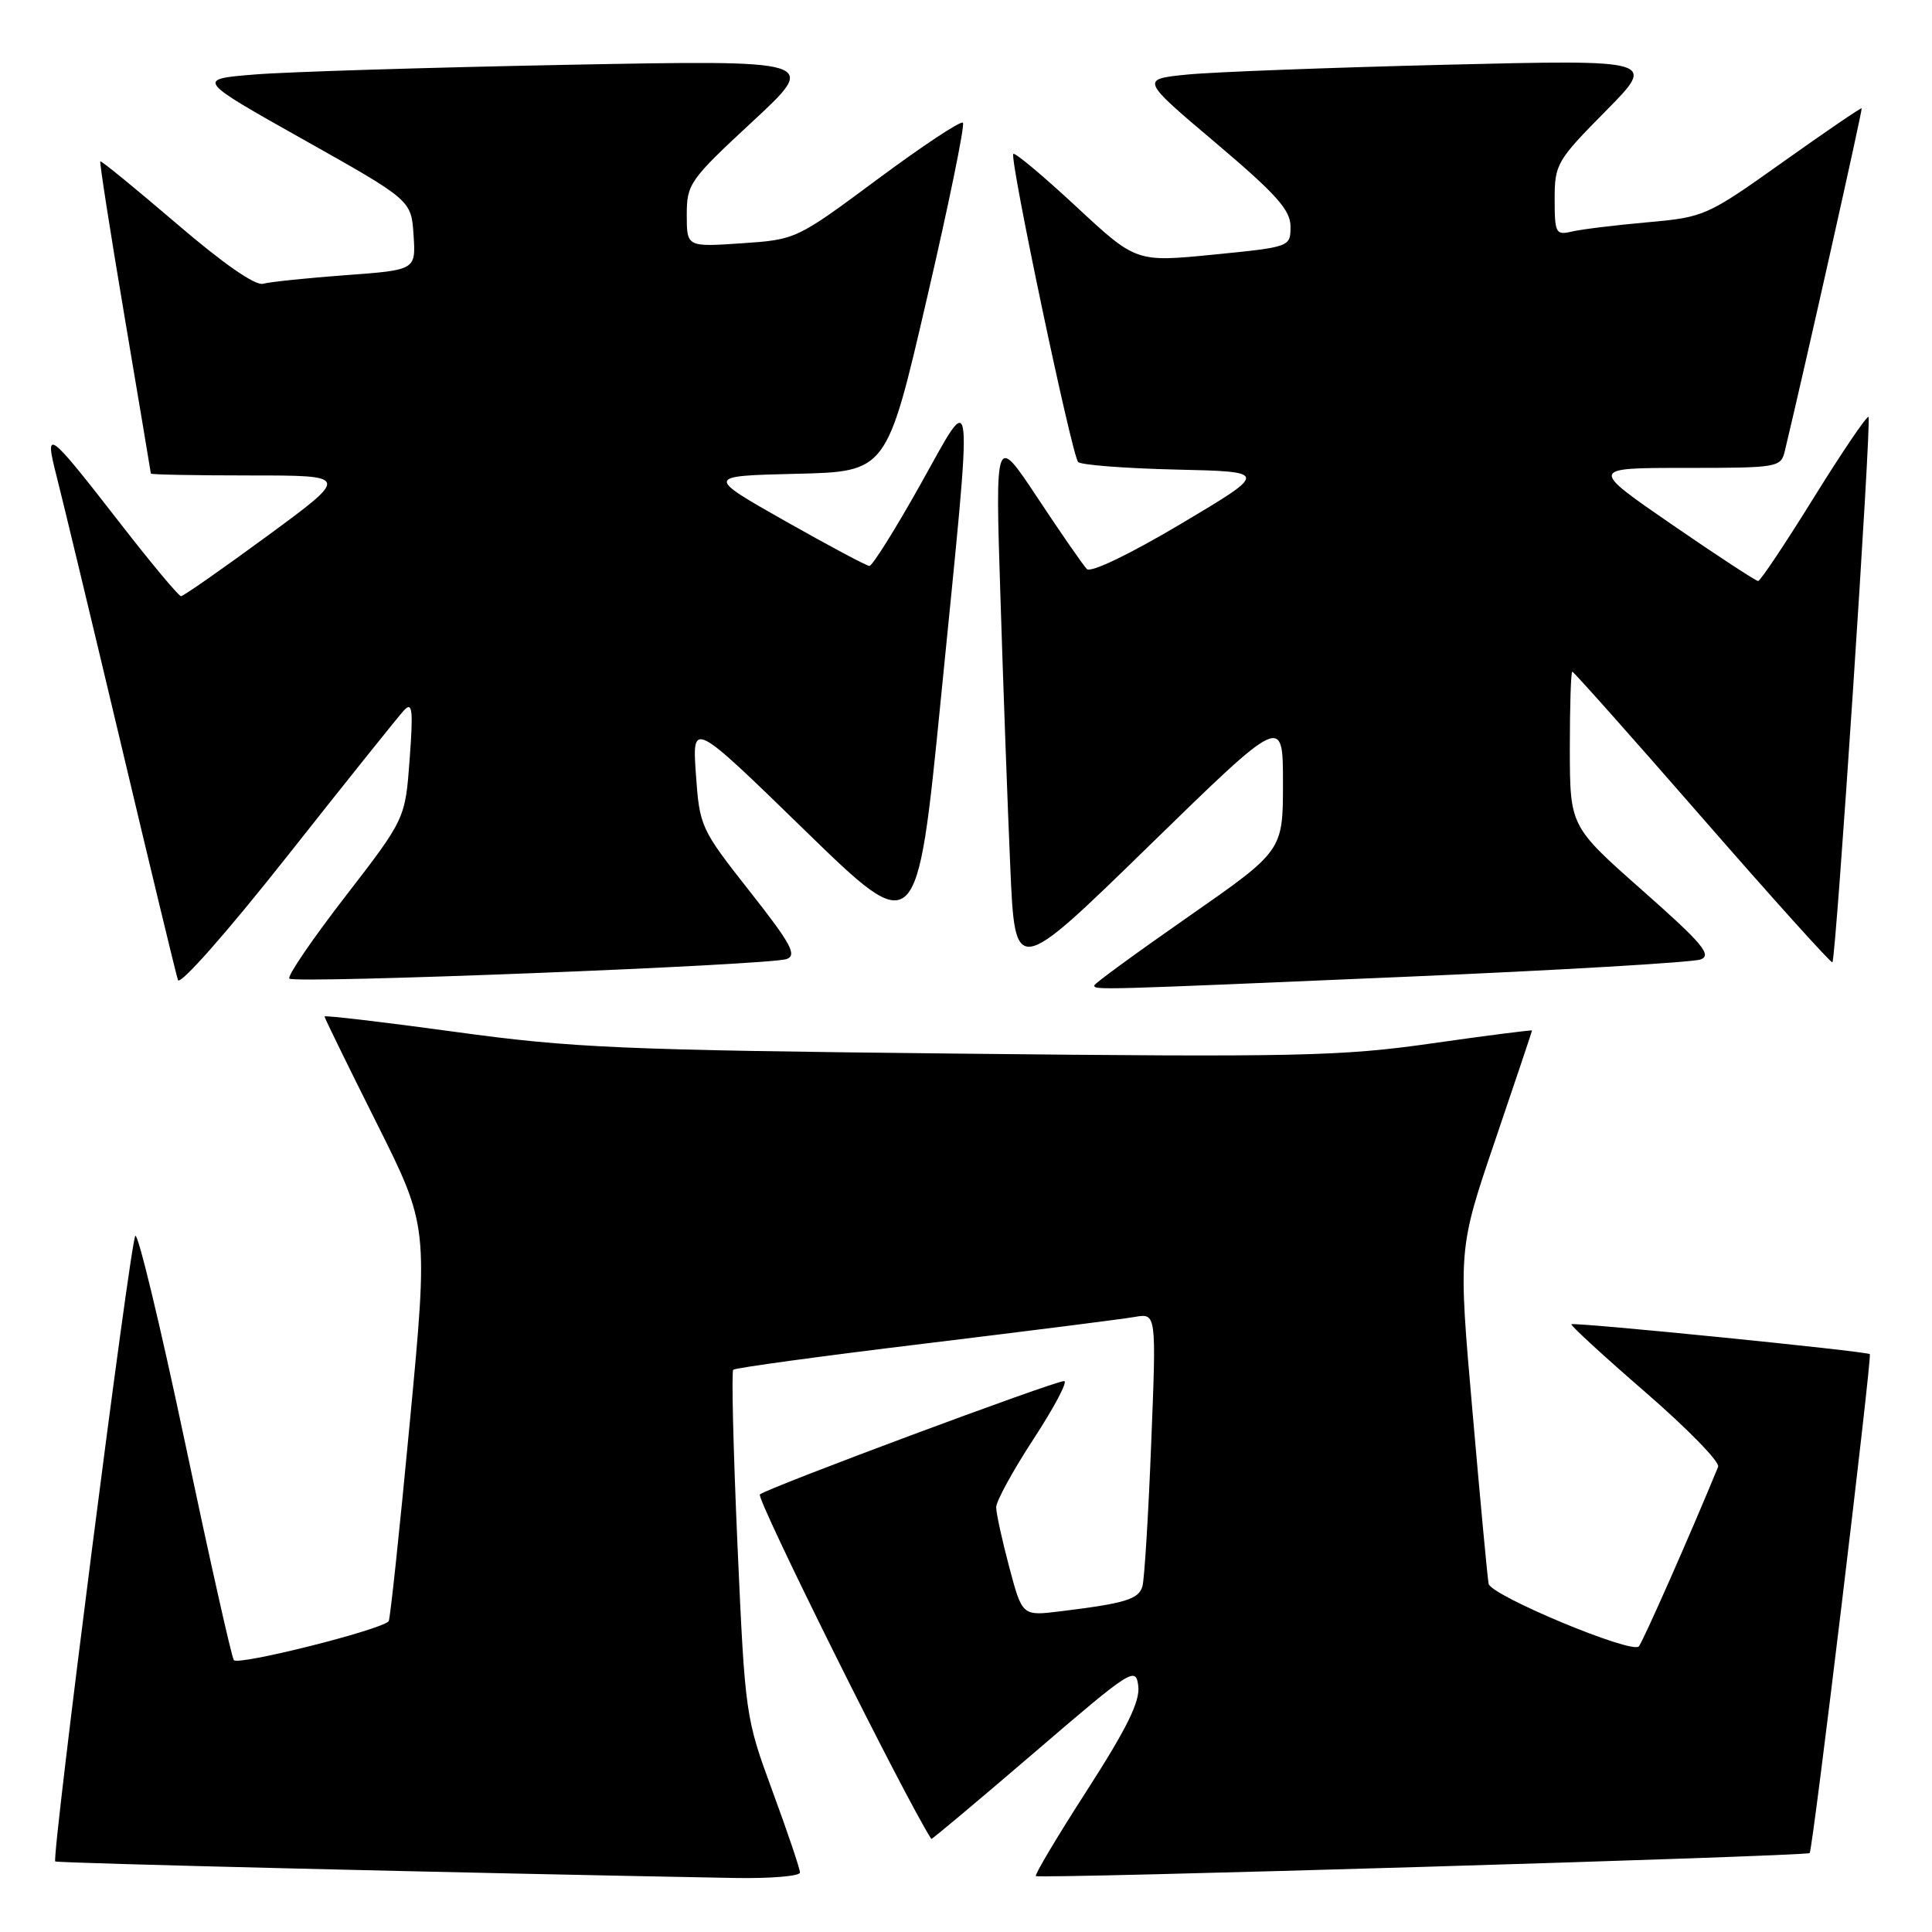 <?xml version="1.0" encoding="UTF-8" standalone="no"?>
<!DOCTYPE svg PUBLIC "-//W3C//DTD SVG 1.1//EN" "http://www.w3.org/Graphics/SVG/1.1/DTD/svg11.dtd" >
<svg xmlns="http://www.w3.org/2000/svg" xmlns:xlink="http://www.w3.org/1999/xlink" version="1.1" viewBox="0 0 256 256">
 <g >
 <path fill="currentColor"
d=" M 106.00 248.12 C 106.00 247.63 104.37 242.80 102.37 237.37 C 98.77 227.58 98.73 227.31 97.72 204.73 C 97.17 192.20 96.91 181.75 97.16 181.50 C 97.41 181.25 108.84 179.69 122.56 178.03 C 136.28 176.36 148.79 174.78 150.36 174.50 C 153.23 174.00 153.23 174.00 152.54 191.25 C 152.17 200.74 151.64 209.26 151.38 210.18 C 150.90 211.91 149.13 212.45 140.48 213.51 C 135.45 214.13 135.45 214.13 133.73 207.65 C 132.78 204.09 132.00 200.52 132.00 199.71 C 132.00 198.91 134.24 194.82 136.98 190.63 C 139.72 186.43 141.53 183.00 141.00 183.00 C 139.67 183.00 101.69 197.15 100.69 198.02 C 100.13 198.50 119.83 238.10 123.40 243.67 C 123.46 243.77 129.58 238.63 137.01 232.26 C 150.01 221.10 150.51 220.78 150.83 223.43 C 151.07 225.47 149.30 229.04 144.04 237.22 C 140.13 243.29 137.07 248.41 137.26 248.59 C 137.65 248.99 239.37 245.96 239.79 245.54 C 240.20 245.14 248.08 179.74 247.76 179.43 C 247.37 179.05 208.55 175.16 208.22 175.47 C 208.06 175.61 212.48 179.67 218.03 184.48 C 223.58 189.29 227.92 193.73 227.66 194.36 C 224.04 203.18 217.65 217.65 217.15 218.16 C 216.16 219.18 197.54 211.41 197.25 209.86 C 197.10 209.11 196.14 198.82 195.11 187.00 C 193.22 165.50 193.22 165.50 198.11 151.12 C 200.80 143.21 203.00 136.65 203.00 136.55 C 203.00 136.45 197.04 137.21 189.75 138.25 C 177.72 139.97 171.95 140.09 127.00 139.61 C 82.29 139.14 75.83 138.86 60.25 136.72 C 50.76 135.42 43.00 134.51 43.00 134.69 C 43.00 134.88 46.10 141.21 49.88 148.76 C 56.76 162.50 56.76 162.50 54.30 188.49 C 52.95 202.79 51.69 214.64 51.50 214.83 C 50.31 216.03 31.46 220.74 30.98 219.97 C 30.66 219.45 27.74 206.42 24.49 191.02 C 21.24 175.62 18.28 163.35 17.93 163.76 C 17.26 164.51 6.82 246.15 7.32 246.65 C 7.55 246.88 61.26 248.18 97.25 248.84 C 102.06 248.93 106.00 248.60 106.00 248.12 Z  M 53.55 94.10 C 54.64 92.94 54.77 94.05 54.28 100.60 C 53.70 108.50 53.70 108.50 45.74 118.81 C 41.36 124.48 38.03 129.36 38.34 129.67 C 39.03 130.37 101.89 127.90 104.22 127.08 C 105.65 126.58 104.82 125.06 99.32 118.08 C 92.84 109.84 92.70 109.54 92.21 102.59 C 91.72 95.50 91.72 95.50 106.61 109.99 C 121.50 124.48 121.50 124.48 124.68 92.49 C 129.00 49.07 129.21 51.27 121.93 64.25 C 118.62 70.16 115.59 74.99 115.20 74.99 C 114.82 74.98 109.78 72.29 104.00 69.02 C 93.51 63.07 93.51 63.07 105.50 62.78 C 117.50 62.50 117.50 62.50 122.80 39.64 C 125.72 27.06 127.88 16.54 127.59 16.26 C 127.30 15.97 122.22 19.34 116.29 23.74 C 105.52 31.73 105.49 31.75 98.25 32.24 C 91.00 32.73 91.00 32.73 91.00 28.46 C 91.00 24.37 91.38 23.83 99.75 16.07 C 108.50 7.95 108.50 7.95 75.00 8.59 C 56.57 8.95 38.01 9.52 33.75 9.87 C 25.99 10.50 25.99 10.50 40.25 18.52 C 54.50 26.53 54.50 26.53 54.80 31.16 C 55.10 35.78 55.10 35.78 45.80 36.46 C 40.69 36.84 35.76 37.35 34.86 37.60 C 33.83 37.89 29.55 34.91 23.37 29.61 C 17.94 24.96 13.41 21.26 13.29 21.38 C 13.17 21.50 14.62 30.80 16.52 42.05 C 18.42 53.30 19.98 62.61 19.99 62.75 C 19.99 62.89 25.93 63.00 33.17 63.00 C 46.33 63.00 46.33 63.00 35.44 71.00 C 29.44 75.40 24.29 79.00 23.99 79.00 C 23.68 79.00 20.10 74.71 16.02 69.46 C 6.27 56.91 5.83 56.58 7.52 63.19 C 8.27 66.11 12.09 82.00 16.01 98.50 C 19.92 115.00 23.33 129.11 23.58 129.86 C 23.83 130.63 30.09 123.54 38.13 113.36 C 45.89 103.54 52.83 94.87 53.55 94.10 Z  M 186.00 129.44 C 206.62 128.56 224.33 127.52 225.35 127.13 C 226.88 126.55 225.56 124.99 217.61 117.97 C 208.03 109.50 208.03 109.50 208.01 99.25 C 208.01 93.61 208.15 89.00 208.34 89.00 C 208.52 89.00 216.29 97.73 225.59 108.40 C 234.89 119.07 242.64 127.67 242.80 127.51 C 243.29 127.06 248.01 55.68 247.59 55.25 C 247.38 55.04 244.12 59.85 240.35 65.92 C 236.58 72.00 233.26 76.98 232.96 76.99 C 232.67 76.99 227.52 73.62 221.53 69.50 C 210.64 62.00 210.64 62.00 223.30 62.00 C 235.60 62.00 235.98 61.94 236.50 59.75 C 239.18 48.59 246.82 14.49 246.68 14.35 C 246.58 14.25 241.88 17.46 236.24 21.47 C 226.16 28.64 225.84 28.78 218.24 29.46 C 213.98 29.84 209.49 30.39 208.25 30.69 C 206.15 31.18 206.00 30.89 206.00 26.38 C 206.00 21.76 206.29 21.26 212.75 14.73 C 219.50 7.90 219.50 7.90 191.50 8.58 C 176.10 8.96 160.72 9.54 157.31 9.88 C 151.12 10.50 151.12 10.50 161.06 18.91 C 169.12 25.73 171.00 27.83 171.00 30.02 C 171.00 32.72 170.97 32.73 160.77 33.74 C 150.54 34.75 150.54 34.75 142.60 27.37 C 138.24 23.32 134.49 20.18 134.27 20.39 C 133.73 20.93 142.02 60.32 142.86 61.22 C 143.23 61.61 149.06 62.06 155.81 62.22 C 168.09 62.50 168.09 62.50 156.50 69.40 C 149.68 73.45 144.53 75.93 144.01 75.40 C 143.53 74.90 140.59 70.67 137.50 66.00 C 131.87 57.50 131.87 57.50 132.56 79.00 C 132.93 90.83 133.52 107.00 133.87 114.95 C 134.50 129.39 134.50 129.39 152.25 112.08 C 170.00 94.77 170.00 94.77 170.00 103.75 C 170.00 112.73 170.00 112.73 157.50 121.44 C 150.62 126.23 145.00 130.34 145.00 130.57 C 145.00 131.20 145.17 131.19 186.00 129.44 Z "/>
</g>
</svg>